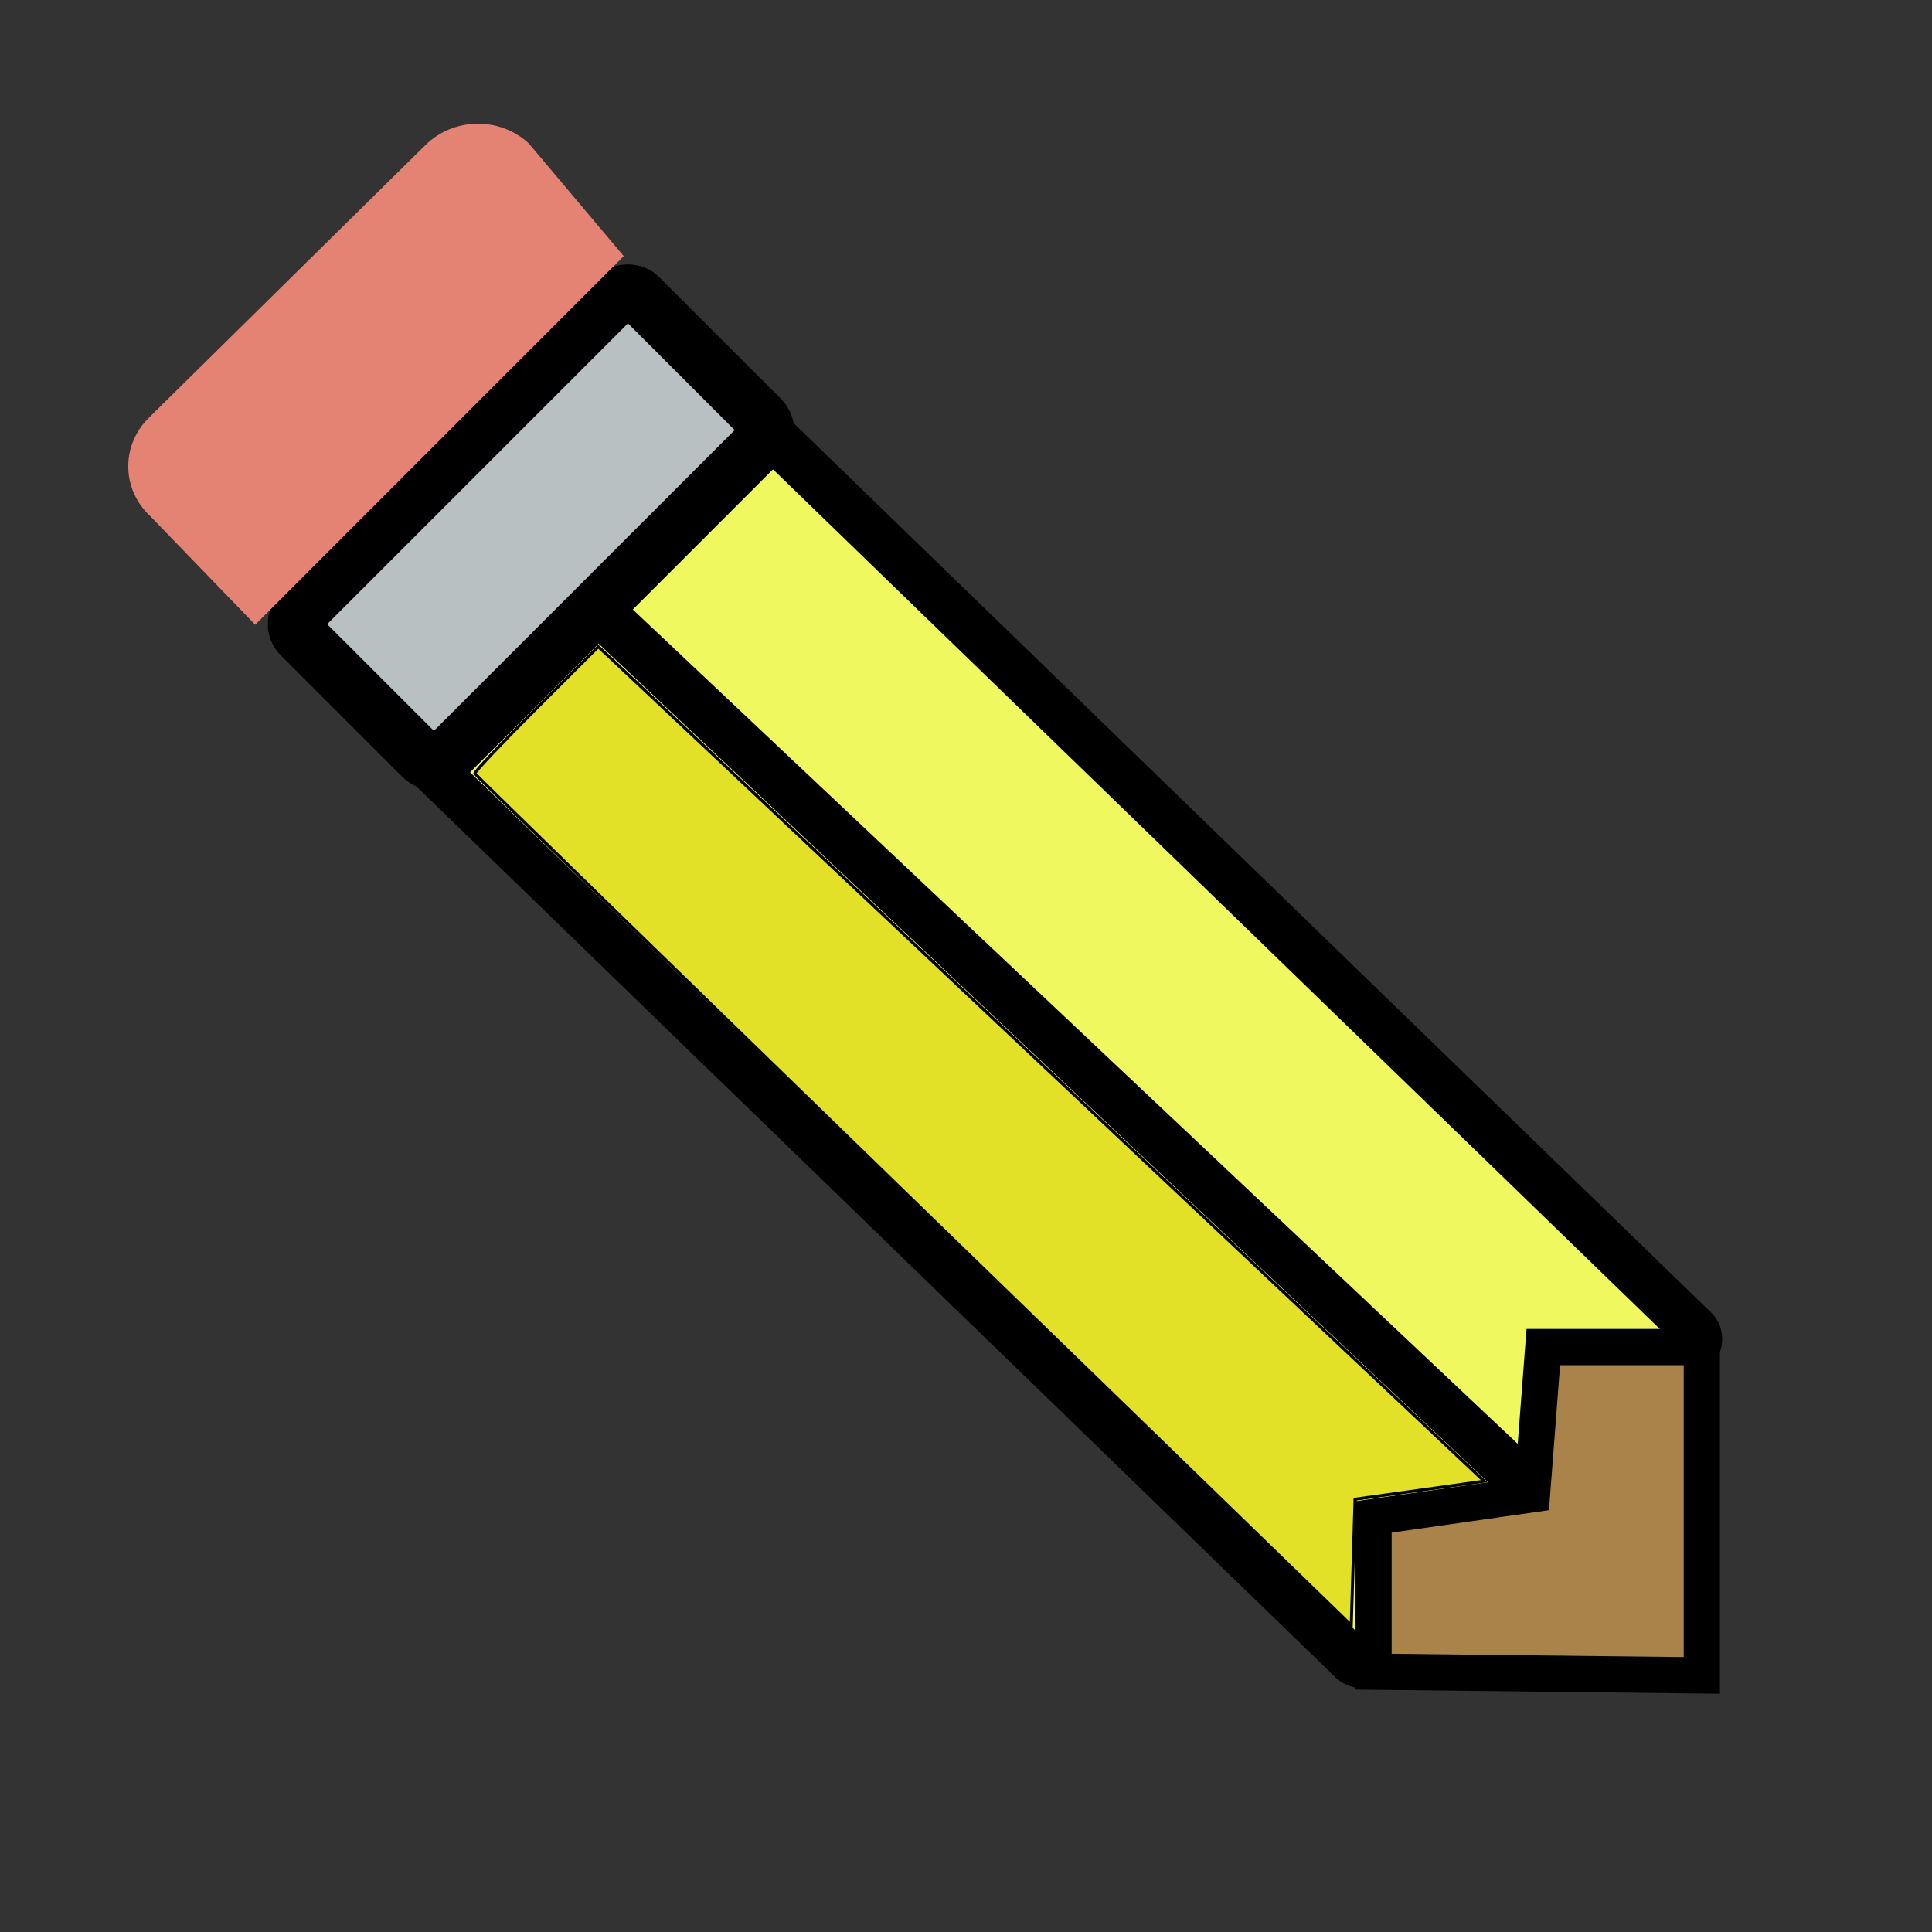 <?xml version="1.0" encoding="UTF-8" standalone="no"?>
<!-- Created with Inkscape (http://www.inkscape.org/) -->
<svg
   xmlns:dc="http://purl.org/dc/elements/1.1/"
   xmlns:cc="http://creativecommons.org/ns#"
   xmlns:rdf="http://www.w3.org/1999/02/22-rdf-syntax-ns#"
   xmlns:svg="http://www.w3.org/2000/svg"
   xmlns="http://www.w3.org/2000/svg"
   xmlns:sodipodi="http://sodipodi.sourceforge.net/DTD/sodipodi-0.dtd"
   xmlns:inkscape="http://www.inkscape.org/namespaces/inkscape"
   width="32"
   height="32"
   id="svg2"
   sodipodi:version="0.32"
   inkscape:version="0.46"
   sodipodi:docname="32x32_draw.svg"
   version="1.0"
   inkscape:output_extension="org.inkscape.output.svg.inkscape">
  <rect width="100%" height="100%" fill="#333333" stroke="none"/>
  <defs
     id="defs4">
    <inkscape:perspective
       sodipodi:type="inkscape:persp3d"
       inkscape:vp_x="0 : 526.18109 : 1"
       inkscape:vp_y="0 : 1000 : 0"
       inkscape:vp_z="744.09448 : 526.18109 : 1"
       inkscape:persp3d-origin="372.04724 : 350.78739 : 1"
       id="perspective10" />
  </defs>
  <sodipodi:namedview
     id="base"
     pagecolor="#ffffff"
     bordercolor="#666666"
     borderopacity="1.0"
     gridtolerance="10000"
     guidetolerance="10"
     objecttolerance="10"
     inkscape:pageopacity="0.0"
     inkscape:pageshadow="2"
     inkscape:zoom="16"
     inkscape:cx="-5.3125"
     inkscape:cy="13.74997"
     inkscape:document-units="px"
     inkscape:current-layer="layer1"
     showgrid="true"
     inkscape:window-width="1596"
     inkscape:window-height="1165"
     inkscape:window-x="6"
     inkscape:window-y="6"
     inkscape:snap-global="false">
    <inkscape:grid
       type="xygrid"
       id="grid2403"
       visible="true"
       enabled="true" />
  </sodipodi:namedview>
  <g
     inkscape:label="Layer 1"
     inkscape:groupmode="layer"
     id="layer1">
    <rect
       style="fill:#eff85f;fill-opacity:1;stroke:#000000;stroke-width:0.788;stroke-miterlimit:4;stroke-dasharray:none;stroke-dashoffset:0;stroke-opacity:1"
       id="rect4119"
       width="21.687"
       height="7.886"
       x="13.907"
       y="-3.725"
       ry="0.237"
       transform="matrix(0.718,0.696,-0.718,0.696,0,0)" />
    <rect
       style="fill:#b9c0c2;fill-opacity:1;stroke:#000000;stroke-width:0.909;stroke-miterlimit:4;stroke-dasharray:none;stroke-dashoffset:0;stroke-opacity:1"
       id="rect4632"
       width="7.955"
       height="3.409"
       x="-3.933"
       y="10.689"
       ry="0.273"
       transform="matrix(0.707,-0.707,0.707,0.707,0,0)" />
    <path
       transform="matrix(0.712,-0.702,0.734,0.679,0,0)"
       style="fill:#e48273;fill-opacity:1;stroke:none;stroke-width:0.8;stroke-miterlimit:4;stroke-dashoffset:0;stroke-opacity:1"
       d="M -3.407,6.666 L 3.025,6.666 C 3.681,6.666 4.209,7.194 4.209,7.849 L 3.906,10.286 L -4.731,10.348 L -4.591,7.849 C -4.591,7.194 -4.063,6.666 -3.407,6.666 z"
       id="rect4634"
       sodipodi:nodetypes="ccccccc" />
    <path
       style="fill:#a98349;fill-rule:evenodd;stroke:#000000;stroke-width:0.6;stroke-linecap:butt;stroke-linejoin:miter;stroke-opacity:1;stroke-miterlimit:4;stroke-dasharray:none;fill-opacity:1"
       d="M 22.75,27.688 L 22.75,25.125 L 25.375,24.75 L 25.562,22.312 L 28.188,22.312 L 28.188,27.75 L 22.75,27.688 z"
       id="path4638"
       sodipodi:nodetypes="ccccccc" />
    <path
       style="fill:none;fill-rule:evenodd;stroke:#000000;stroke-width:0.8;stroke-linecap:butt;stroke-linejoin:miter;stroke-opacity:1;stroke-miterlimit:4;stroke-dasharray:none"
       d="M 10.062,10.25 L 25.375,24.688"
       id="path2440" />
    <path
       style="fill:#e3e028;fill-opacity:1;stroke:#000000;stroke-width:0.05;stroke-miterlimit:4;stroke-dasharray:none;stroke-dashoffset:0;stroke-opacity:1"
       d="M 15.131,19.888 C 11.144,16.02 7.874,12.835 7.865,12.811 C 7.857,12.787 8.313,12.305 8.879,11.739 L 9.909,10.711 L 10.083,10.872 C 10.178,10.96 13.48,14.07 17.42,17.783 L 24.583,24.533 L 23.514,24.683 L 22.444,24.832 L 22.413,25.876 L 22.381,26.92 L 15.131,19.888 z"
       id="path3214" />
  </g>
</svg>
